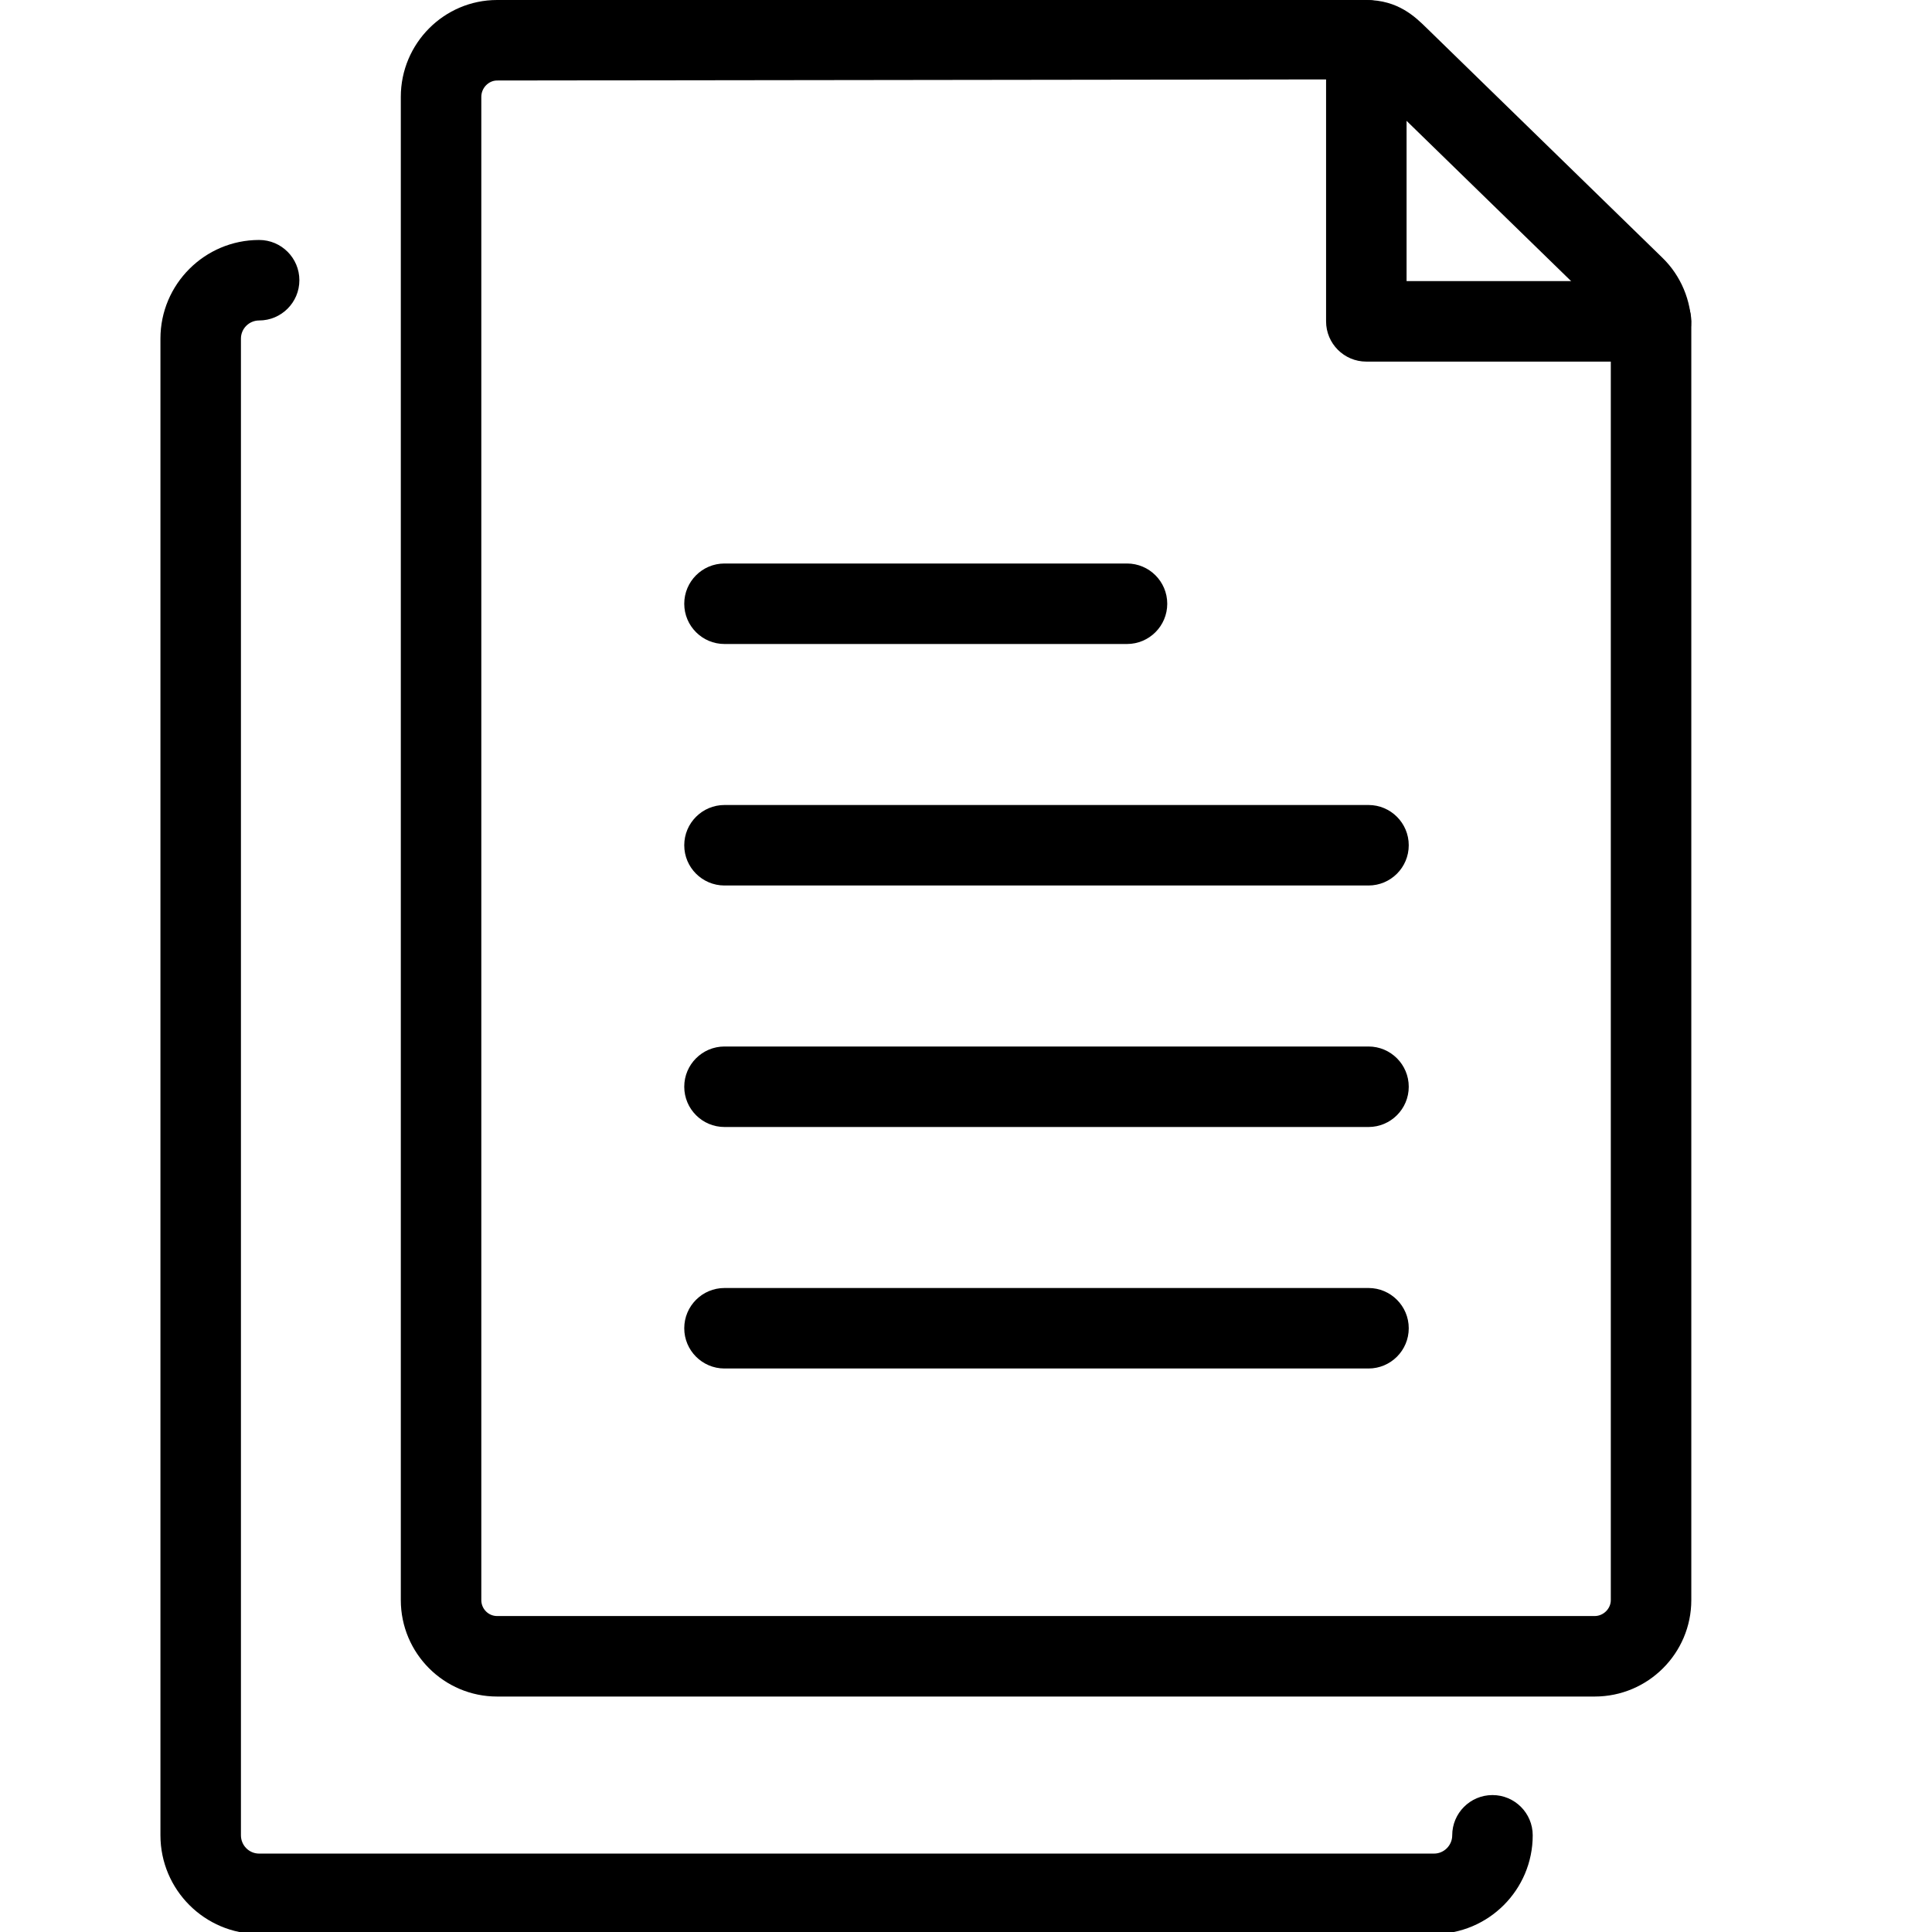 <?xml version="1.0" encoding="utf-8"?>
<!-- Generator: Adobe Illustrator 18.1.0, SVG Export Plug-In . SVG Version: 6.00 Build 0)  -->
<svg version="1.1" id="Layer_1" xmlns="http://www.w3.org/2000/svg" xmlns:xlink="http://www.w3.org/1999/xlink" x="0px" y="0px"
	 width="24px" height="24px" viewBox="0 0 24 24" enable-background="new 0 0 24 24" xml:space="preserve">
<g>
	<path d="M20.51,4.492h-3.537c-0.276,0-0.5-0.224-0.5-0.5V0.5c0-0.276,0.224-0.5,0.5-0.5s0.5,0.224,0.5,0.5v2.992h3.037
		c0.276,0,0.5,0.224,0.5,0.5S20.786,4.492,20.51,4.492z"/>
	<path d="M19.81,21.075H6.175c-0.659,0-1.196-0.537-1.196-1.198V1.203C4.979,0.54,5.516,0,6.175,0h10.798
		c0.394,0,0.607,0.209,0.749,0.348l2.928,2.853c0.23,0.223,0.36,0.533,0.36,0.852V19.877
		C21.01,20.538,20.472,21.075,19.81,21.075z M16.939,0.986L6.175,1C6.069,1,5.979,1.093,5.979,1.203V19.877
		c0,0.109,0.088,0.198,0.196,0.198h13.635c0.108,0,0.2-0.091,0.2-0.198V4.052c0-0.05-0.021-0.101-0.058-0.136
		l-2.929-2.853C16.991,1.032,16.967,1.004,16.939,0.986z"/>
	<path d="M17,17H9c-0.276,0-0.5-0.224-0.5-0.5S8.724,16,9,16h8c0.276,0,0.5,0.224,0.5,0.5S17.276,17,17,17z"/>
	<path d="M17,14H9c-0.276,0-0.5-0.224-0.5-0.5S8.724,13,9,13h8c0.276,0,0.5,0.224,0.5,0.5S17.276,14,17,14z"/>
	<path d="M17,11H9c-0.276,0-0.5-0.224-0.5-0.5S8.724,10,9,10h8c0.276,0,0.5,0.224,0.5,0.5S17.276,11,17,11z"/>
	<path d="M14,8H9C8.724,8,8.5,7.776,8.5,7.5S8.724,7,9,7h5c0.276,0,0.5,0.224,0.5,0.5S14.276,8,14,8z"/>
	<path d="M17.814,24.025H3.219c-0.676,0-1.226-0.55-1.226-1.227V4.206c0-0.675,0.55-1.225,1.226-1.225
		c0.276,0,0.5,0.224,0.5,0.5s-0.224,0.5-0.5,0.5c-0.124,0-0.226,0.101-0.226,0.225v18.593
		c0,0.125,0.101,0.227,0.226,0.227h14.595c0.124,0,0.226-0.102,0.226-0.227c0-0.276,0.224-0.5,0.5-0.5
		s0.5,0.224,0.5,0.5C19.04,23.476,18.49,24.025,17.814,24.025z"/>
</g>
<rect y="0" fill="none" width="24" height="24"/>
</svg>
